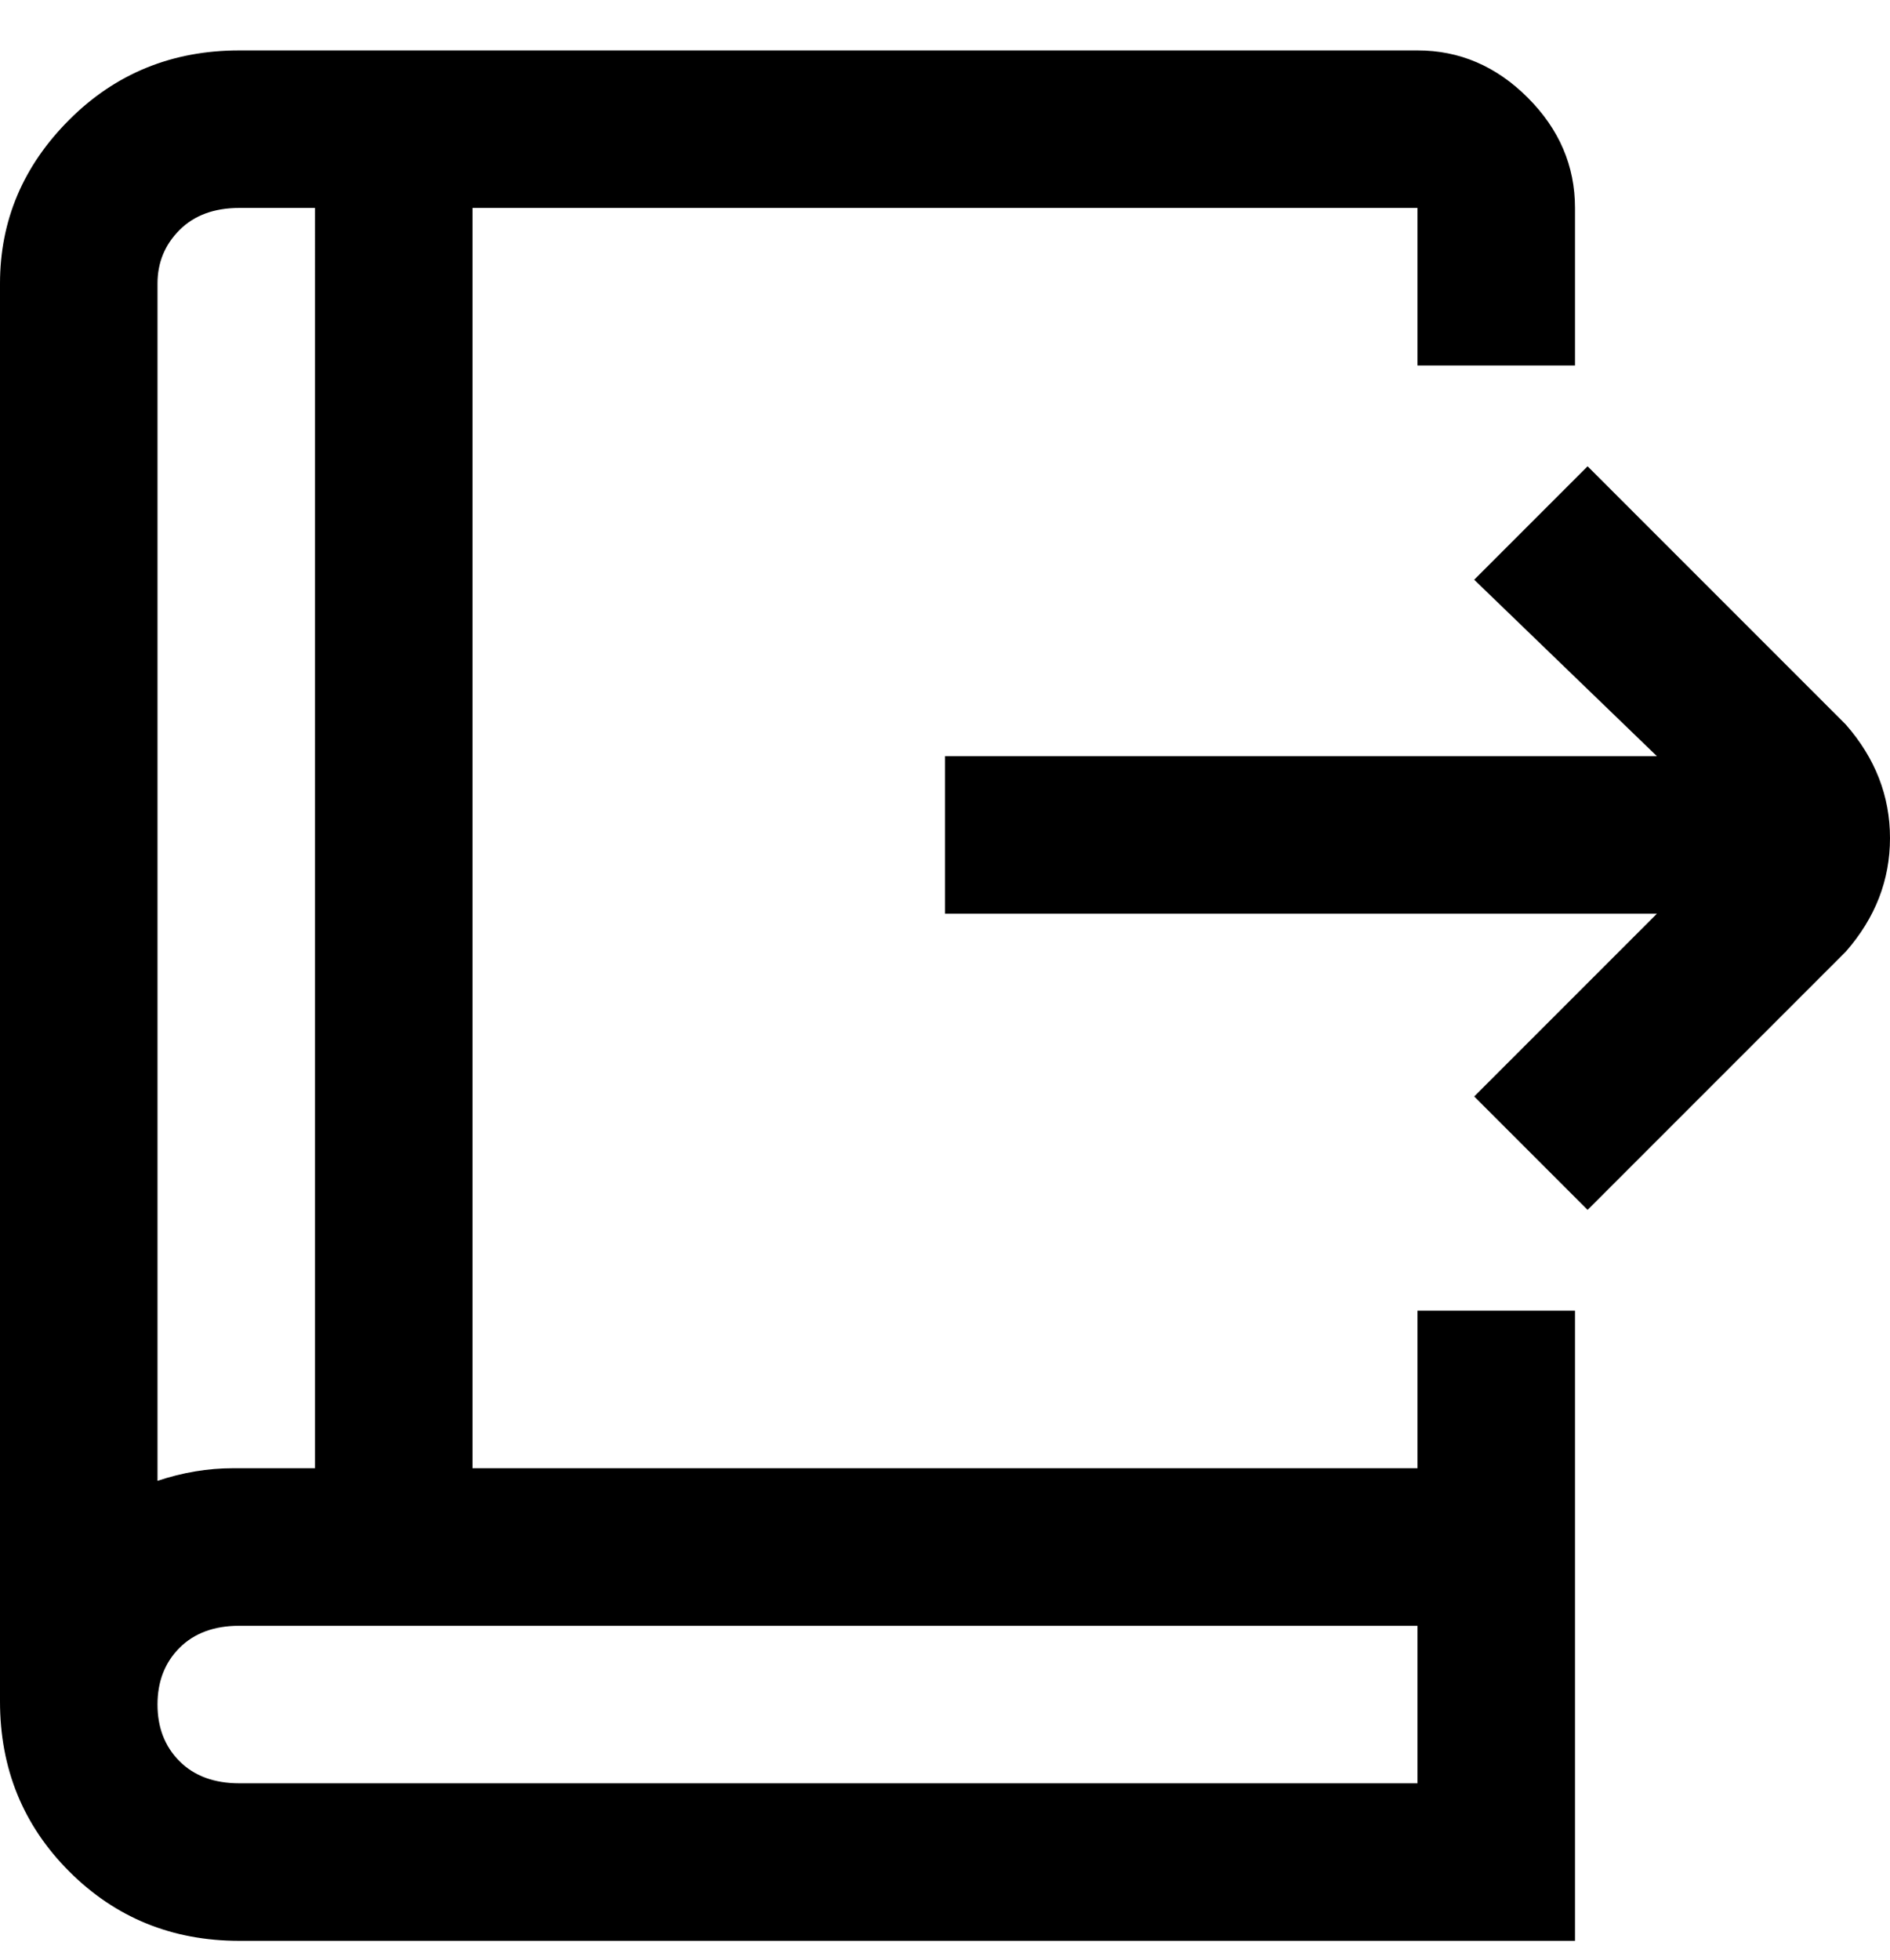 <svg viewBox="0 0 300 311" xmlns="http://www.w3.org/2000/svg"><path d="M263 145H150v-25h113l-29-28 18-18 41 41q7 8 7 18t-7 18l-41 41-18-18 29-29zm-38 63h25v100H38q-16 0-27-11T0 270V45q0-15 11-26T38 8h187q10 0 17.5 7.5T250 33v25h-25V33H75v200h150v-25zM25 45v190q6-2 12-2h13V33H38q-6 0-9.5 3.5T25 45zm200 238v-25H38q-6 0-9.5 3.5t-3.5 9q0 5.5 3.5 9T38 283h187z"/></svg>